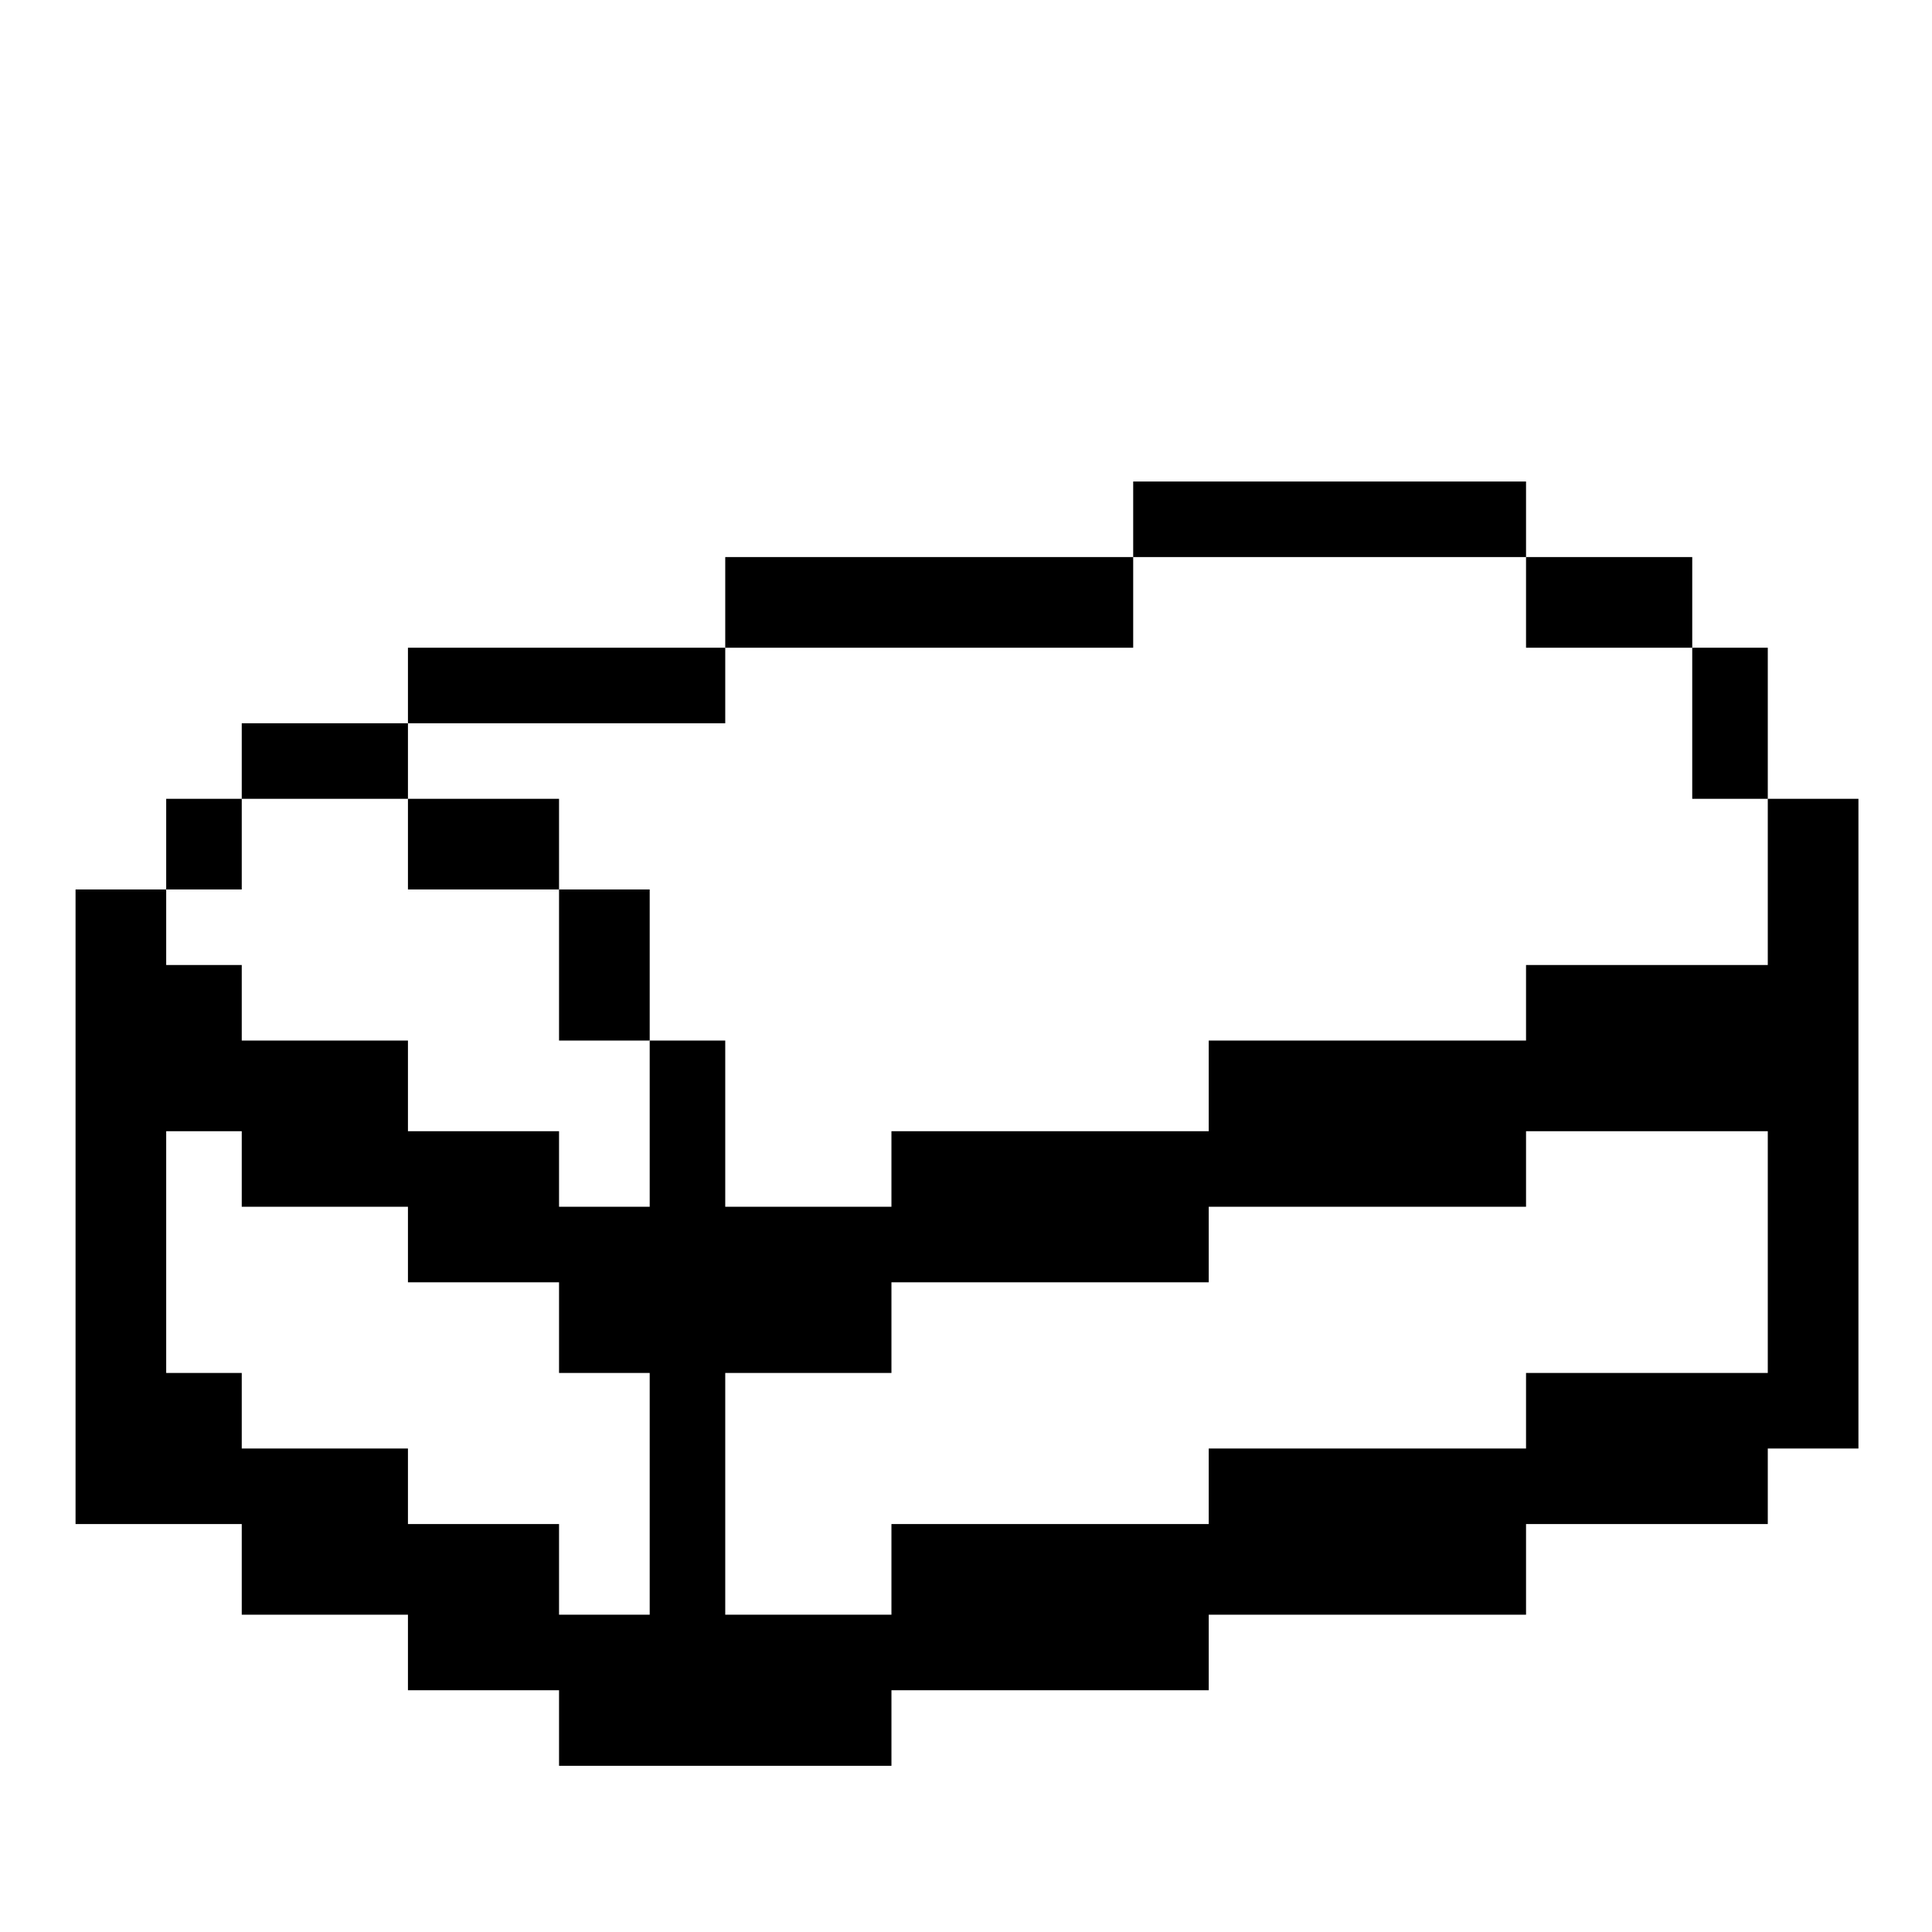 <?xml version="1.0" standalone="no"?>
<!DOCTYPE svg PUBLIC "-//W3C//DTD SVG 20010904//EN"
 "http://www.w3.org/TR/2001/REC-SVG-20010904/DTD/svg10.dtd">
<svg version="1.0" xmlns="http://www.w3.org/2000/svg"
 width="468pt" height="468pt" viewBox="0 0 468 468"
 preserveAspectRatio="xMidYMid meet">
<g transform="translate(0,468) scale(0.366,-0.366)"
fill="#000000" stroke="none">
<path d="M750 935 l0 -25 -135 0 -135 0 0 -30 0 -30 -105 0 -105 0 0 -25 0
-25 -55 0 -55 0 0 -25 0 -25 -25 0 -25 0 0 -30 0 -30 -30 0 -30 0 0 -210 0
-210 55 0 55 0 0 -30 0 -30 55 0 55 0 0 -25 0 -25 50 0 50 0 0 -25 0 -25 110
0 110 0 0 25 0 25 105 0 105 0 0 25 0 25 105 0 105 0 0 30 0 30 80 0 80 0 0
25 0 25 30 0 30 0 0 215 0 215 -30 0 -30 0 0 50 0 50 -25 0 -25 0 0 30 0 30
-55 0 -55 0 0 25 0 25 -130 0 -130 0 0 -25z m260 -55 l0 -30 55 0 55 0 0 -50
0 -50 25 0 25 0 0 -55 0 -55 -80 0 -80 0 0 -25 0 -25 -105 0 -105 0 0 -30 0
-30 -105 0 -105 0 0 -25 0 -25 -55 0 -55 0 0 55 0 55 -25 0 -25 0 0 -55 0 -55
-30 0 -30 0 0 25 0 25 -50 0 -50 0 0 30 0 30 -55 0 -55 0 0 25 0 25 -25 0 -25
0 0 25 0 25 25 0 25 0 0 30 0 30 55 0 55 0 0 25 0 25 105 0 105 0 0 25 0 25
135 0 135 0 0 30 0 30 130 0 130 0 0 -30z m-850 -375 l0 -25 55 0 55 0 0 -25
0 -25 50 0 50 0 0 -30 0 -30 30 0 30 0 0 -80 0 -80 -30 0 -30 0 0 30 0 30 -50
0 -50 0 0 25 0 25 -55 0 -55 0 0 25 0 25 -25 0 -25 0 0 80 0 80 25 0 25 0 0
-25z m1010 -55 l0 -80 -80 0 -80 0 0 -25 0 -25 -105 0 -105 0 0 -25 0 -25
-105 0 -105 0 0 -30 0 -30 -55 0 -55 0 0 80 0 80 55 0 55 0 0 30 0 30 105 0
105 0 0 25 0 25 105 0 105 0 0 25 0 25 80 0 80 0 0 -80z"/>
<path d="M270 720 l0 -30 50 0 50 0 0 -50 0 -50 30 0 30 0 0 50 0 50 -30 0
-30 0 0 30 0 30 -50 0 -50 0 0 -30z"/>
</g>
</svg>
